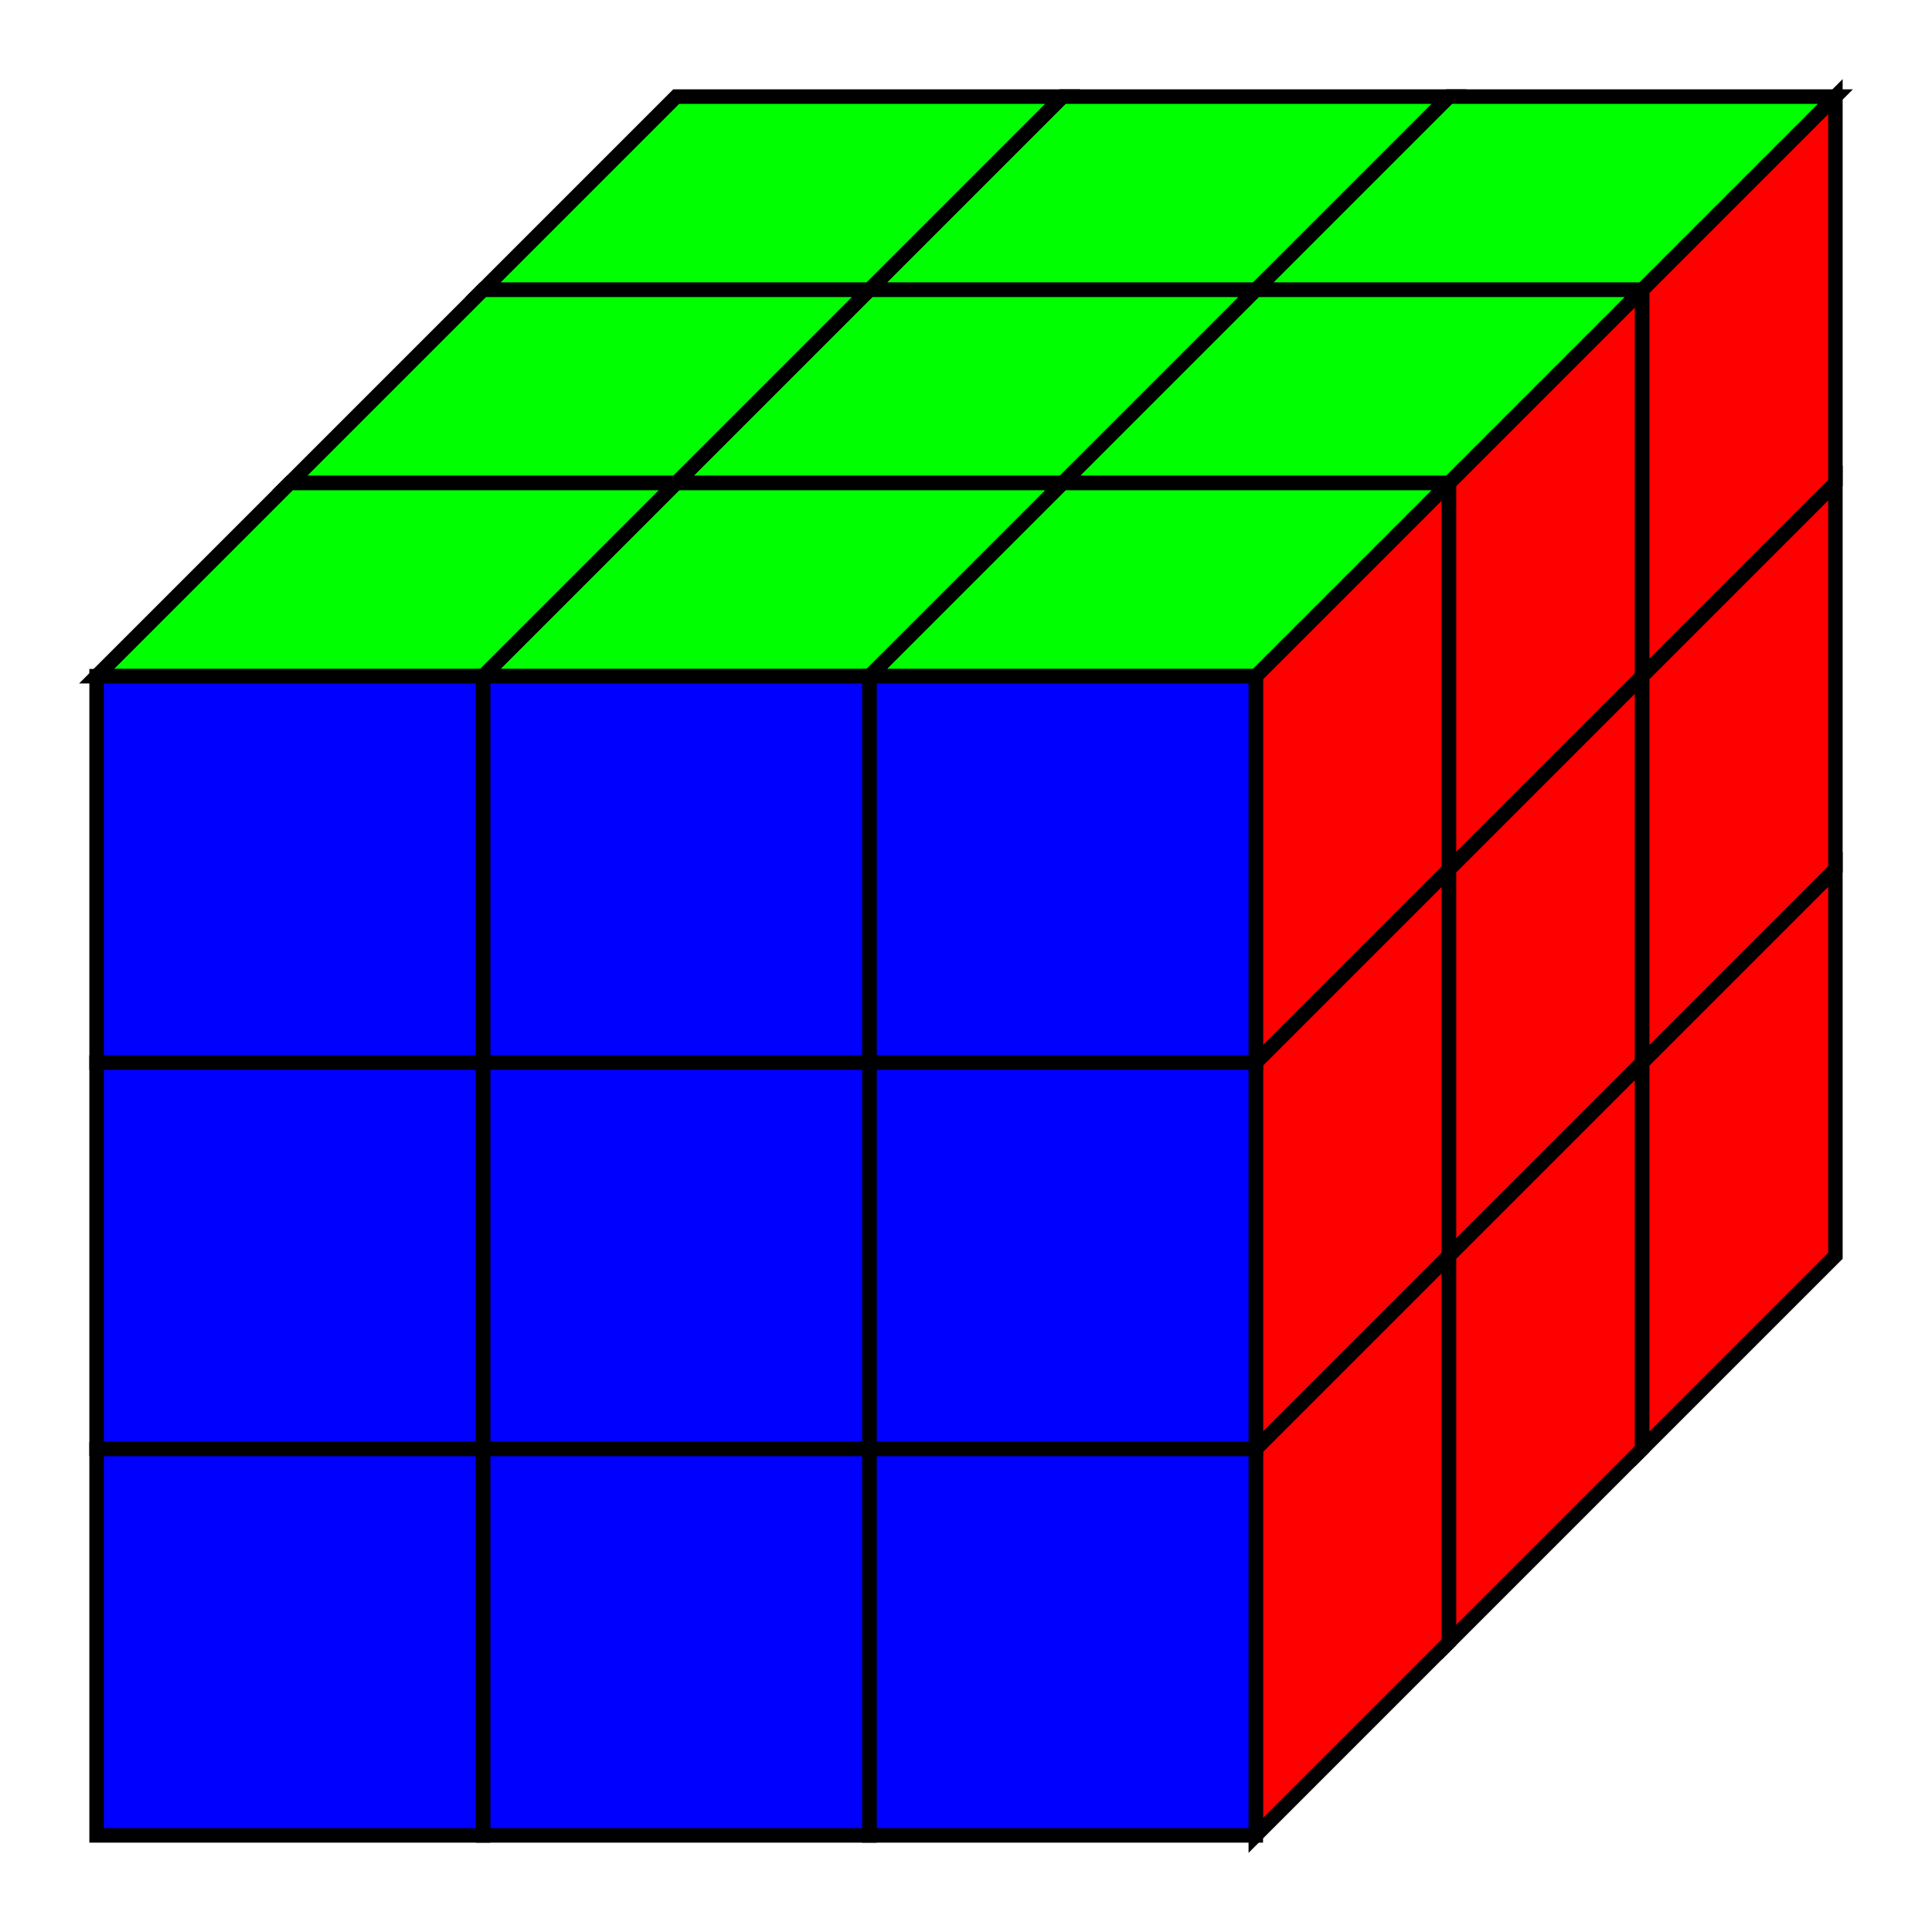 <svg xmlns="http://www.w3.org/2000/svg" viewBox="-20 20 400 400">

    <polygon points="240,240 280,200 280,120 240,160" style="fill:red;stroke:black;stroke-width:3" />
    <polygon points="240,320 280,280 280,200 240,240" style="fill:red;stroke:black;stroke-width:3" />
    <polygon points="240,400 280,360 280,280 240,320" style="fill:red;stroke:black;stroke-width:3" />
    <polygon points="280,200 320,160 320,80 280,120" style="fill:red;stroke:black;stroke-width:3" />
    <polygon points="280,280 320,240 320,160 280,200" style="fill:red;stroke:black;stroke-width:3" />
    <polygon points="280,360 320,320 320,240 280,280" style="fill:red;stroke:black;stroke-width:3" />
    <polygon points="320,160 360,120 360,40 320,80" style="fill:red;stroke:black;stroke-width:3" />
    <polygon points="320,240 360,200 360,120 320,160" style="fill:red;stroke:black;stroke-width:3" />
    <polygon points="320,320 360,280 360,200 320,240" style="fill:red;stroke:black;stroke-width:3" />
    <polygon points="240,80 280,40 360,40 320,80" style="fill:lime;stroke:black;stroke-width:3" />
    <polygon points="160,80 200,40 280,40 240,80" style="fill:lime;stroke:black;stroke-width:3" />
    <polygon points="80,80 120,40 200,40 160,80" style="fill:lime;stroke:black;stroke-width:3" />
    <polygon points="200,120 240,80 320,80 280,120" style="fill:lime;stroke:black;stroke-width:3" />
    <polygon points="120,120 160,80 240,80 200,120" style="fill:lime;stroke:black;stroke-width:3" />
    <polygon points="40,120 80,80 160,80 120,120" style="fill:lime;stroke:black;stroke-width:3" />
    <polygon points="160,160 200,120 280,120 240,160" style="fill:lime;stroke:black;stroke-width:3" />
    <polygon points="80,160 120,120 200,120 160,160" style="fill:lime;stroke:black;stroke-width:3" />
    <polygon points="0,160 40,120 120,120 80,160" style="fill:lime;stroke:black;stroke-width:3" />
    <rect x="160" y="160" width="80" height="80" style="fill:blue;stroke:black;stroke-width:3"/>
    <rect x="160" y="240" width="80" height="80" style="fill:blue;stroke:black;stroke-width:3"/>
    <rect x="160" y="320" width="80" height="80" style="fill:blue;stroke:black;stroke-width:3"/>
    <rect x="80" y="160" width="80" height="80" style="fill:blue;stroke:black;stroke-width:3"/>
    <rect x="80" y="240" width="80" height="80" style="fill:blue;stroke:black;stroke-width:3"/>
    <rect x="80" y="320" width="80" height="80" style="fill:blue;stroke:black;stroke-width:3"/>
    <rect x="0" y="160" width="80" height="80" style="fill:blue;stroke:black;stroke-width:3"/>
    <rect x="0" y="240" width="80" height="80" style="fill:blue;stroke:black;stroke-width:3"/>
    <rect x="0" y="320" width="80" height="80" style="fill:blue;stroke:black;stroke-width:3"/>
</svg>